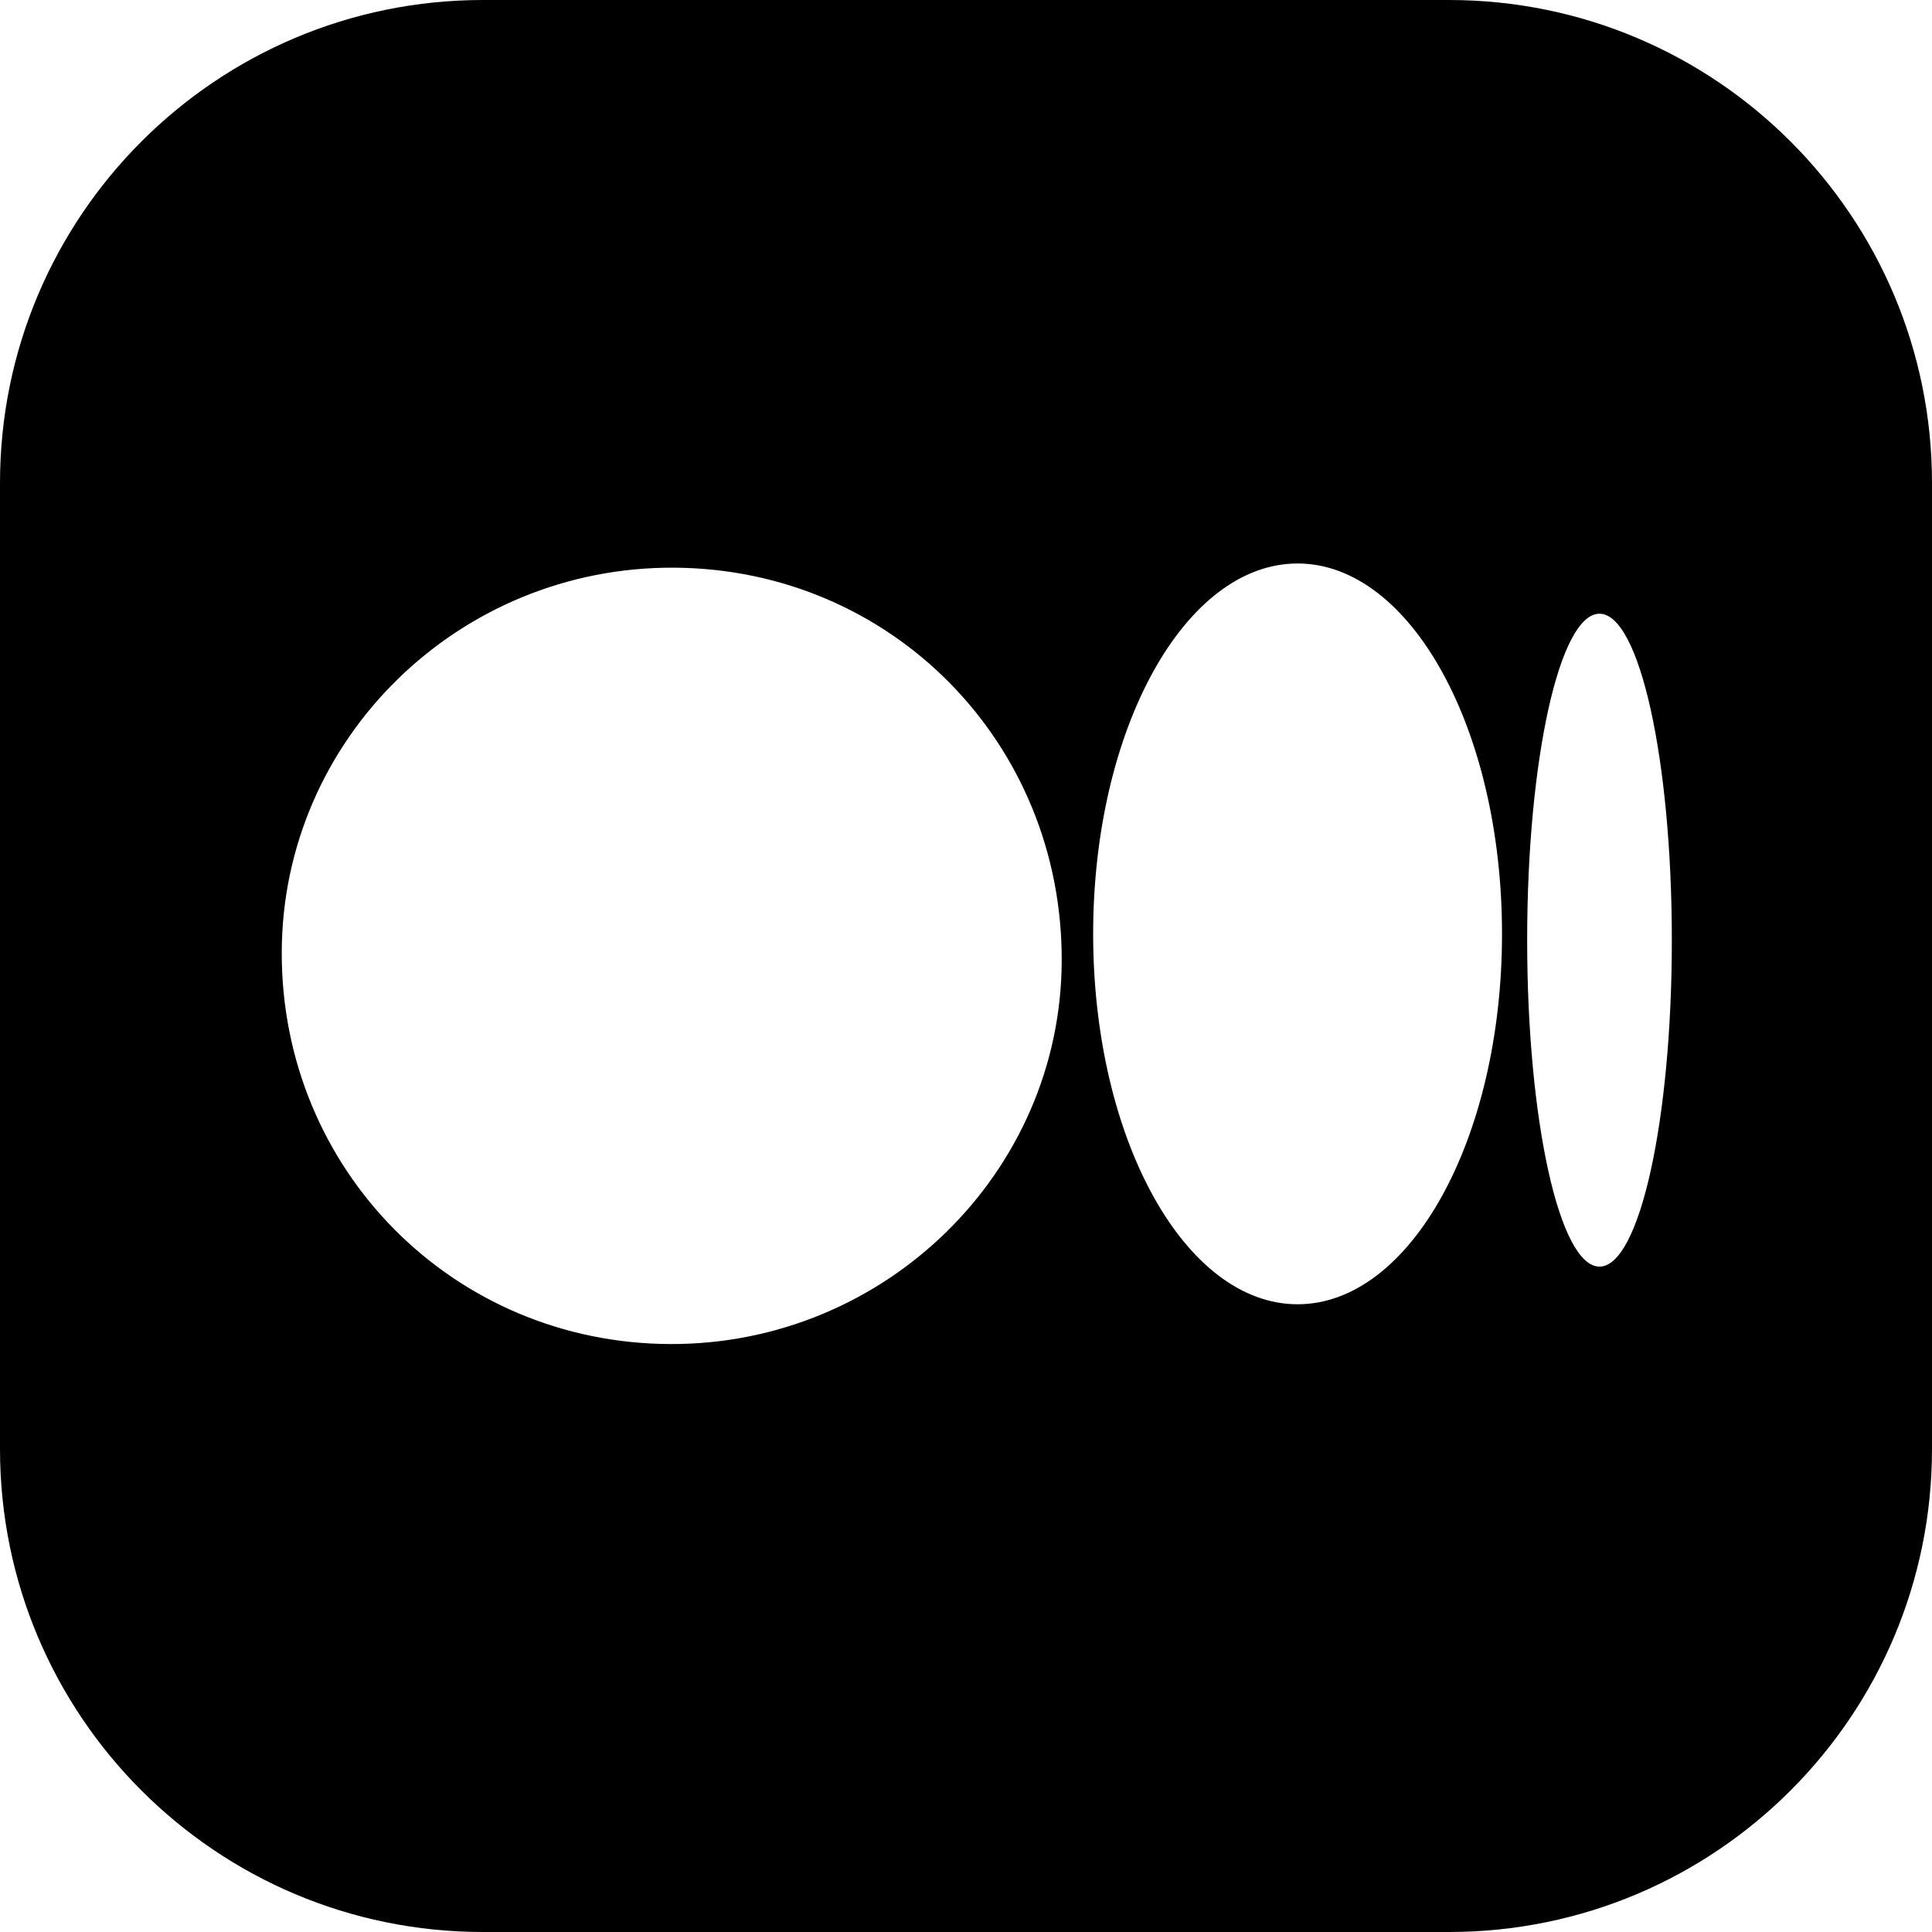 <svg width="59" height="59" viewBox="0 0 59 59" fill="none" xmlns="http://www.w3.org/2000/svg">
<path fill-rule="evenodd" clip-rule="evenodd" d="M14.75 0C6.604 0 0 6.604 0 14.75V44.25C0 52.396 6.604 59 14.75 59H44.25C52.396 59 59 52.396 59 44.25V14.75C59 6.604 52.396 0 44.25 0H14.75ZM8.604 29.086C8.592 35.731 13.853 41.029 20.481 41.045C27.035 41.06 32.402 35.8 32.423 29.342C32.445 22.68 27.221 17.377 20.594 17.336C14.004 17.294 8.617 22.574 8.604 29.086ZM45.869 28.519C45.869 34.766 43.074 39.83 39.626 39.83C36.178 39.83 33.383 34.766 33.383 28.519C33.383 22.272 36.178 17.208 39.626 17.208C43.074 17.208 45.869 22.272 45.869 28.519ZM48.846 38.68C50.066 38.68 51.055 34.217 51.055 28.711C51.055 23.205 50.066 18.742 48.846 18.742C47.626 18.742 46.637 23.205 46.637 28.711C46.637 34.217 47.626 38.68 48.846 38.68Z" fill="black"/>
</svg>
